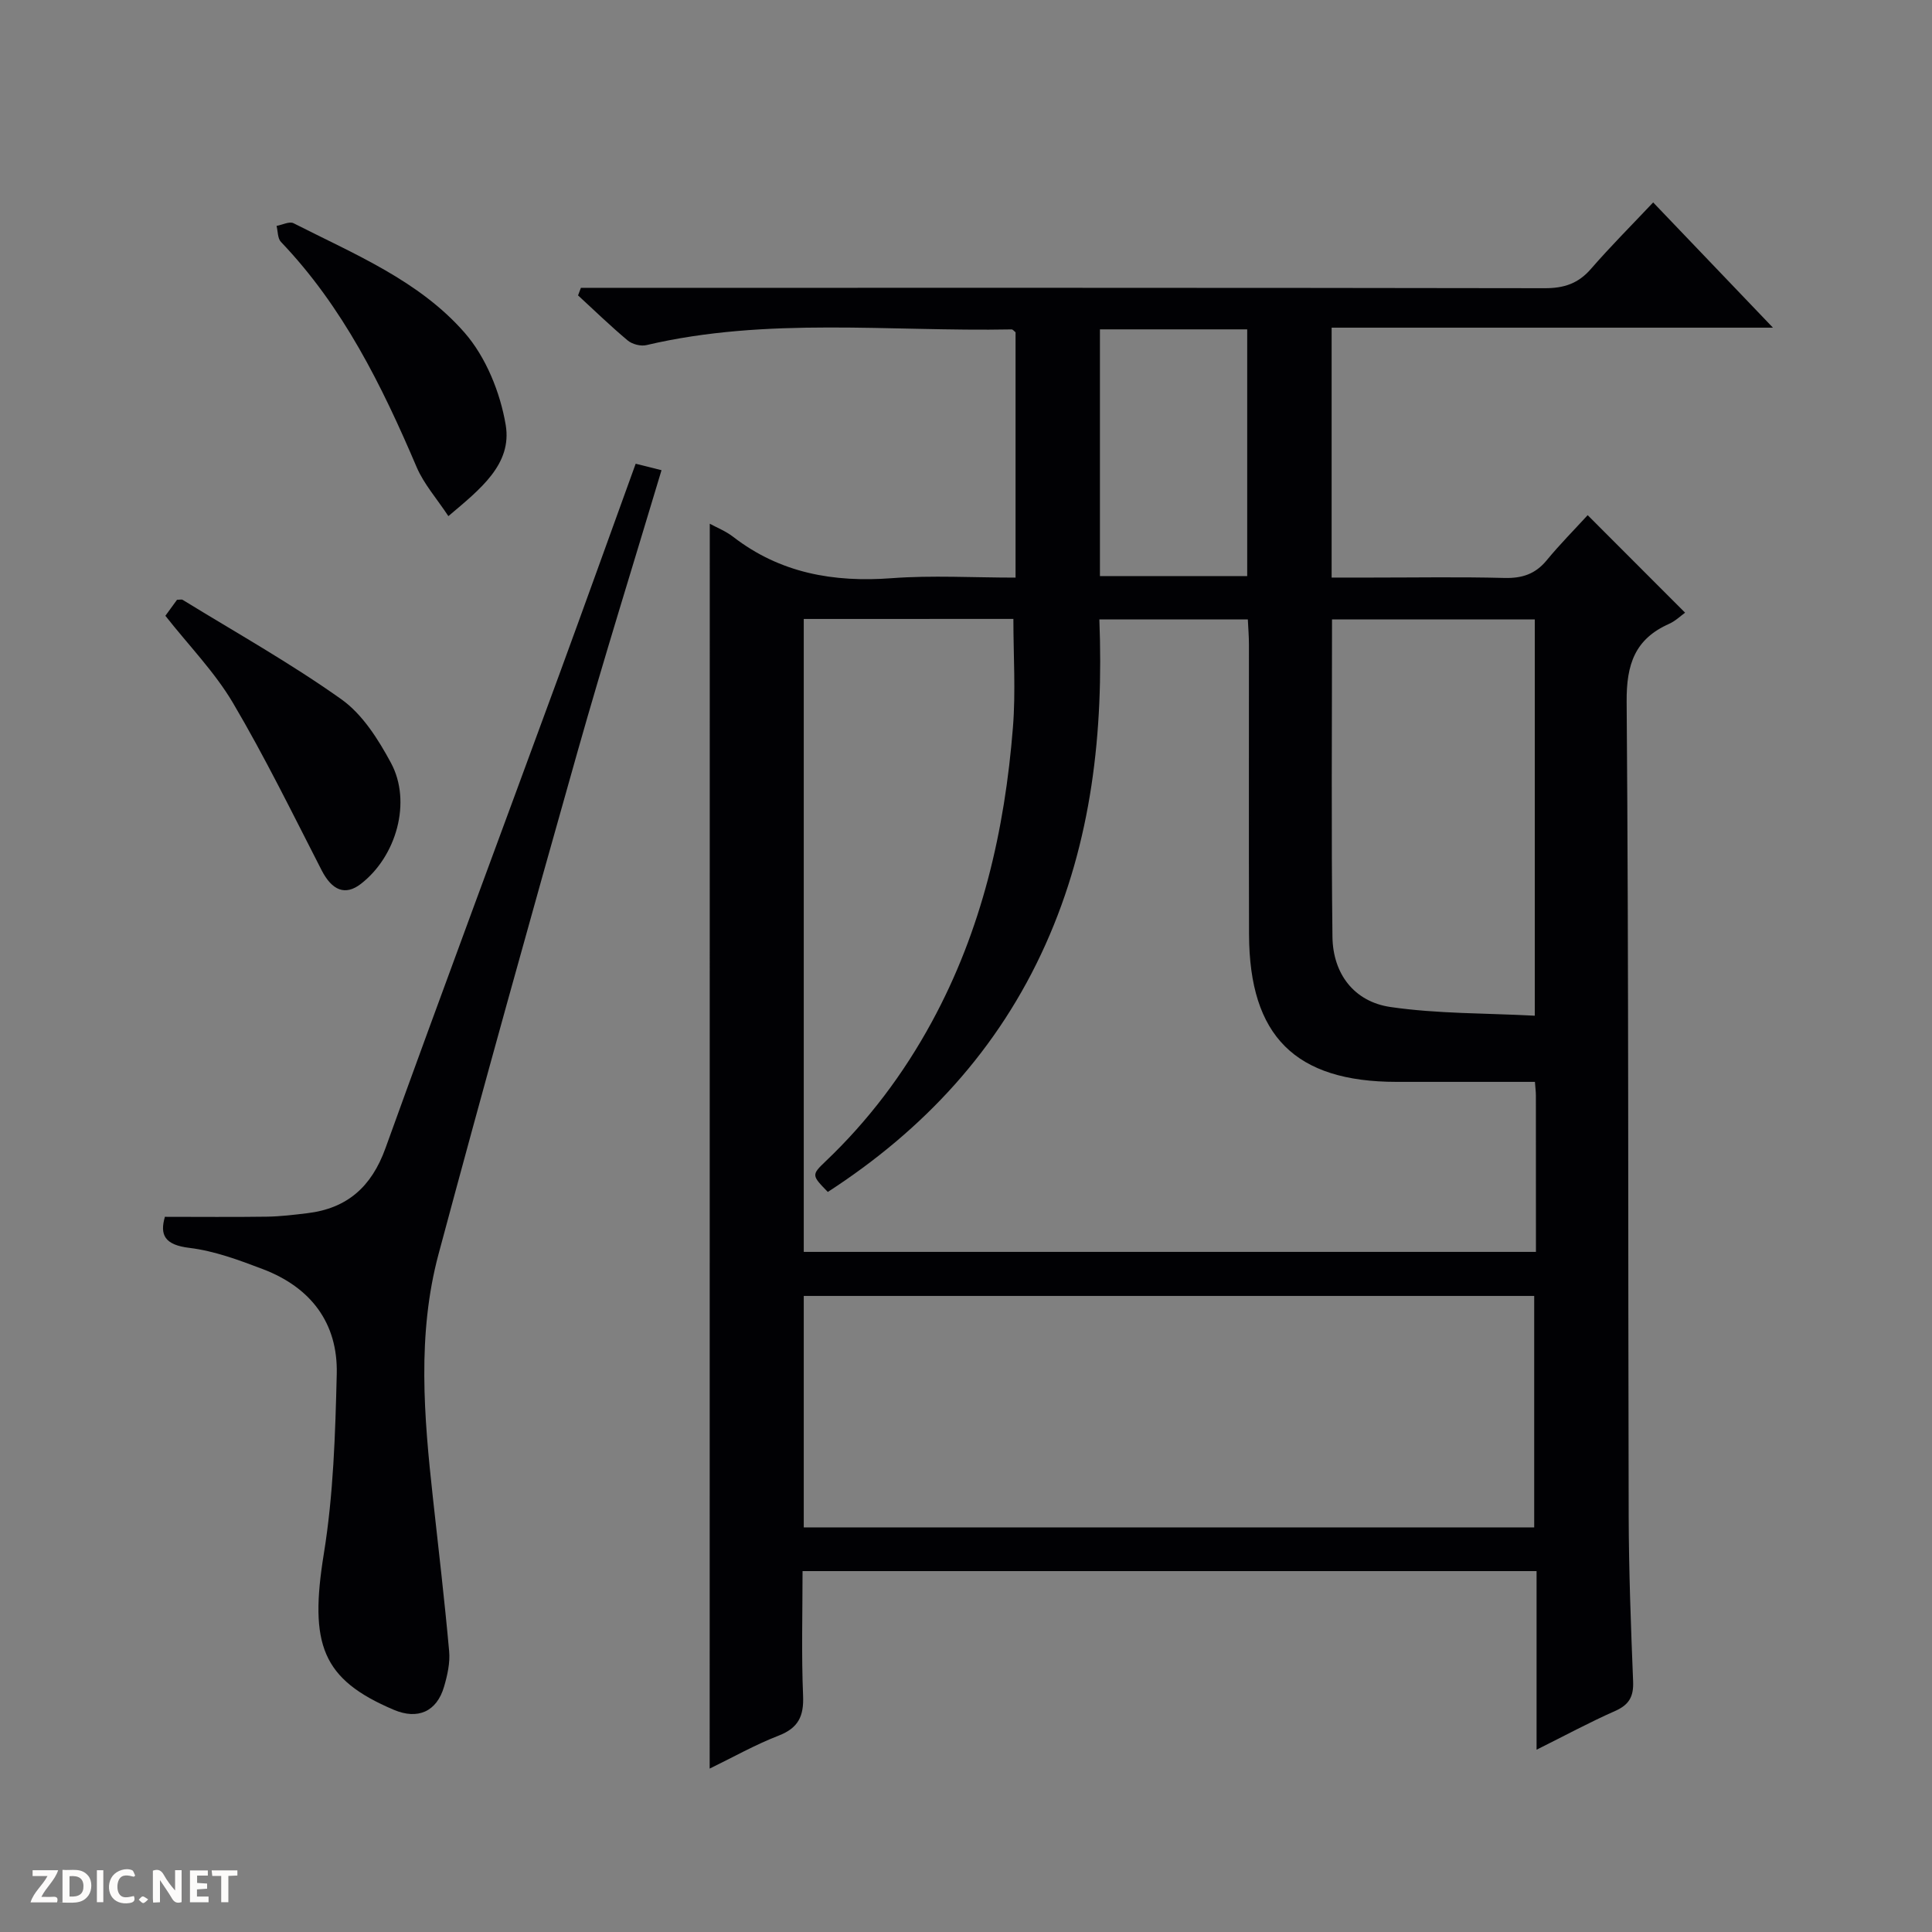 <svg enable-background="new 0 0 400 400" viewBox="0 0 400 400" xmlns="http://www.w3.org/2000/svg"><rect x="0" y="0" width="400" height="400" fill="#808080" stroke="none"/><g fill="#fcfbfa"><path d="m37.59 393.81c-.92.31-1.52.05-2-.78-.7-1.2-1.52-2.34-2.47-3.78v4.59c-.55.03-.95.05-1.41.07-.03-.37-.06-.64-.06-.91 0-1.91 0-3.81 0-5.7 1.13-.41 1.77-.03 2.29.91.62 1.11 1.38 2.14 2.31 3.19v-4.2h1.35v6.61z"/><path d="m12.94 393.88v-6.75c1.9.19 3.93-.54 5.37 1.29.8 1.01.78 2.88.03 3.97-1.37 1.97-3.4 1.51-6.4 1.49m2.45-1.22c2.04.12 2.92-.58 2.89-2.21-.03-1.51-.98-2.19-2.89-2z"/><path d="m11.81 393.87h-5.49c.68-2.18 2.47-3.48 3.51-5.45h-3.08v-1.21h5.29c-.71 2.13-2.44 3.48-3.47 5.51.86 0 1.63.04 2.39-.01.79-.05 1.14.21.85 1.16"/><path d="m39.33 393.86v-6.61h3.7v1.07h-2.22v1.52c.68.04 1.34.09 2.07.13v1.07c-.72.05-1.38.09-2.1.14v1.48h2.4v1.19h-3.85z"/><path d="m27.71 388.56c-1.15-.3-2.46-.61-3.1.64-.37.73-.41 1.93-.06 2.67.63 1.35 1.99.93 3.17.68.35.94-.01 1.32-.93 1.46-1.62.25-3.05-.27-3.76-1.48-.73-1.24-.6-3.03.31-4.17.88-1.11 2.71-1.7 4-1.16.32.13.44.74.65 1.12-.1.08-.19.16-.28.24"/><path d="m49.15 387.24v1.07c-.59.02-1.17.05-1.87.08v5.44h-1.48v-5.44h-1.85c-.05-.4-.08-.73-.13-1.15z"/><path d="m20.06 387.21h1.33v6.62h-1.33z"/><path d="m30.68 393.25c-.39.38-.8.79-1.05.76-.32-.05-.6-.45-.9-.7.26-.24.51-.64.8-.67.29-.04.62.3 1.15.61"/></g><path d="m146.95 108.43c1.4.77 3.3 1.52 4.84 2.71 9.74 7.53 20.77 9.47 32.81 8.57 8.4-.63 16.89-.12 25.66-.12 0-17.35 0-34.1 0-50.8-.32-.24-.57-.6-.82-.59-25.22.49-50.6-2.63-75.6 3.25-1.17.28-2.93-.17-3.87-.95-3.55-2.97-6.88-6.2-10.29-9.34.2-.52.39-1.05.59-1.57h5.59c64.65 0 129.31-.03 193.96.08 4 .01 6.95-.97 9.58-4.01 4.02-4.63 8.36-8.97 12.87-13.75 8.45 8.84 16.23 16.98 24.8 25.93-31.05 0-61.06 0-91.37 0v51.74h8.31c9.16 0 18.33-.16 27.49.08 3.64.09 6.38-.81 8.72-3.65 2.74-3.33 5.79-6.4 8.49-9.35 7.06 7.07 13.52 13.53 20.17 20.19-.9.64-1.98 1.71-3.27 2.29-7.11 3.15-8.89 8.38-8.83 16.13.44 56.15.27 112.31.42 168.46.03 11.48.46 22.96.92 34.43.12 3.11-.85 4.81-3.73 6.08-5.29 2.34-10.4 5.1-16.26 8.02 0-12.65 0-24.67 0-36.98-50.76 0-101 0-151.97 0 0 8.6-.25 17.21.11 25.79.18 4.26-.98 6.69-5.08 8.28-4.92 1.91-9.56 4.54-14.26 6.82.02-85.97.02-171.73.02-257.74zm19.46 19.72v131.04h151.59c0-11.05 0-21.7-.01-32.36 0-.79-.11-1.59-.2-2.84-9.72 0-19.17.01-28.63 0-20.98-.01-30.49-9.46-30.56-30.5-.06-20-.01-40-.02-60 0-1.76-.15-3.51-.23-5.25-10.52 0-20.46 0-30.74 0 .9 23.35-1.56 45.93-11.14 67.29-9.75 21.76-25.25 38.41-45.08 51.25-3.32-3.41-3.42-3.52-.49-6.31 8.89-8.45 16.16-18.11 22.01-28.87 10.36-19.04 15.12-39.66 16.81-61.05.59-7.38.09-14.84.09-22.41-14.22.01-28.53.01-43.4.01zm151.23 188.08c0-16.19 0-32.08 0-47.92-50.57 0-100.79 0-151.23 0v47.92zm-41.86-187.98c0 22.14-.17 43.92.09 65.69.09 7.67 4.48 13.45 12.01 14.55 9.76 1.42 19.75 1.26 29.88 1.8 0-27.99 0-54.89 0-82.04-14 0-27.77 0-41.98 0zm-17.56-8.98c0-17.29 0-34.14 0-51.08-10.31 0-20.25 0-30.49 0v51.08z" fill="#010104"/><path d="m34.14 251.93c7.22 0 14.14.07 21.06-.03 2.81-.04 5.63-.38 8.43-.72 8.27-.99 13.3-5.49 16.17-13.44 11.83-32.78 24.01-65.43 36.01-98.14 5.3-14.45 10.49-28.94 15.8-43.59 1.95.49 3.51.88 5.35 1.34-5.85 19.53-11.88 38.82-17.38 58.25-9.79 34.62-19.46 69.28-28.78 104.03-4.47 16.66-3.02 33.67-1.16 50.58 1.16 10.55 2.4 21.08 3.35 31.65.22 2.4-.36 4.98-1.05 7.34-1.51 5.19-5.45 6.9-10.4 4.8-14.89-6.31-17.54-13.54-14.49-32.34 1.98-12.23 2.37-24.77 2.67-37.19.26-10.6-5.42-17.95-15.28-21.7-4.94-1.88-10.04-3.78-15.23-4.41-5.15-.62-6.15-2.7-5.07-6.43z" fill="#010104"/><path d="m34.24 127.49c.95-1.3 1.72-2.36 2.41-3.31.54 0 .94-.13 1.18.02 11.02 6.77 22.34 13.11 32.86 20.59 4.36 3.1 7.63 8.29 10.25 13.15 4.35 8.06 1.14 19.38-6.24 25.07-3.23 2.49-5.96 1.35-8.11-2.83-5.97-11.64-11.73-23.42-18.37-34.67-3.77-6.38-9.11-11.83-13.98-18.02z" fill="#010104"/><path d="m92.83 106.86c-2.39-3.63-5.07-6.64-6.57-10.15-7.2-16.88-15.24-33.18-28.1-46.63-.69-.73-.62-2.19-.9-3.31 1.19-.21 2.66-.99 3.52-.55 12.56 6.39 25.98 11.87 35.4 22.65 4.43 5.07 7.39 12.39 8.52 19.11 1.36 8.16-5.28 13.3-11.87 18.88z" fill="#010104"/></svg>